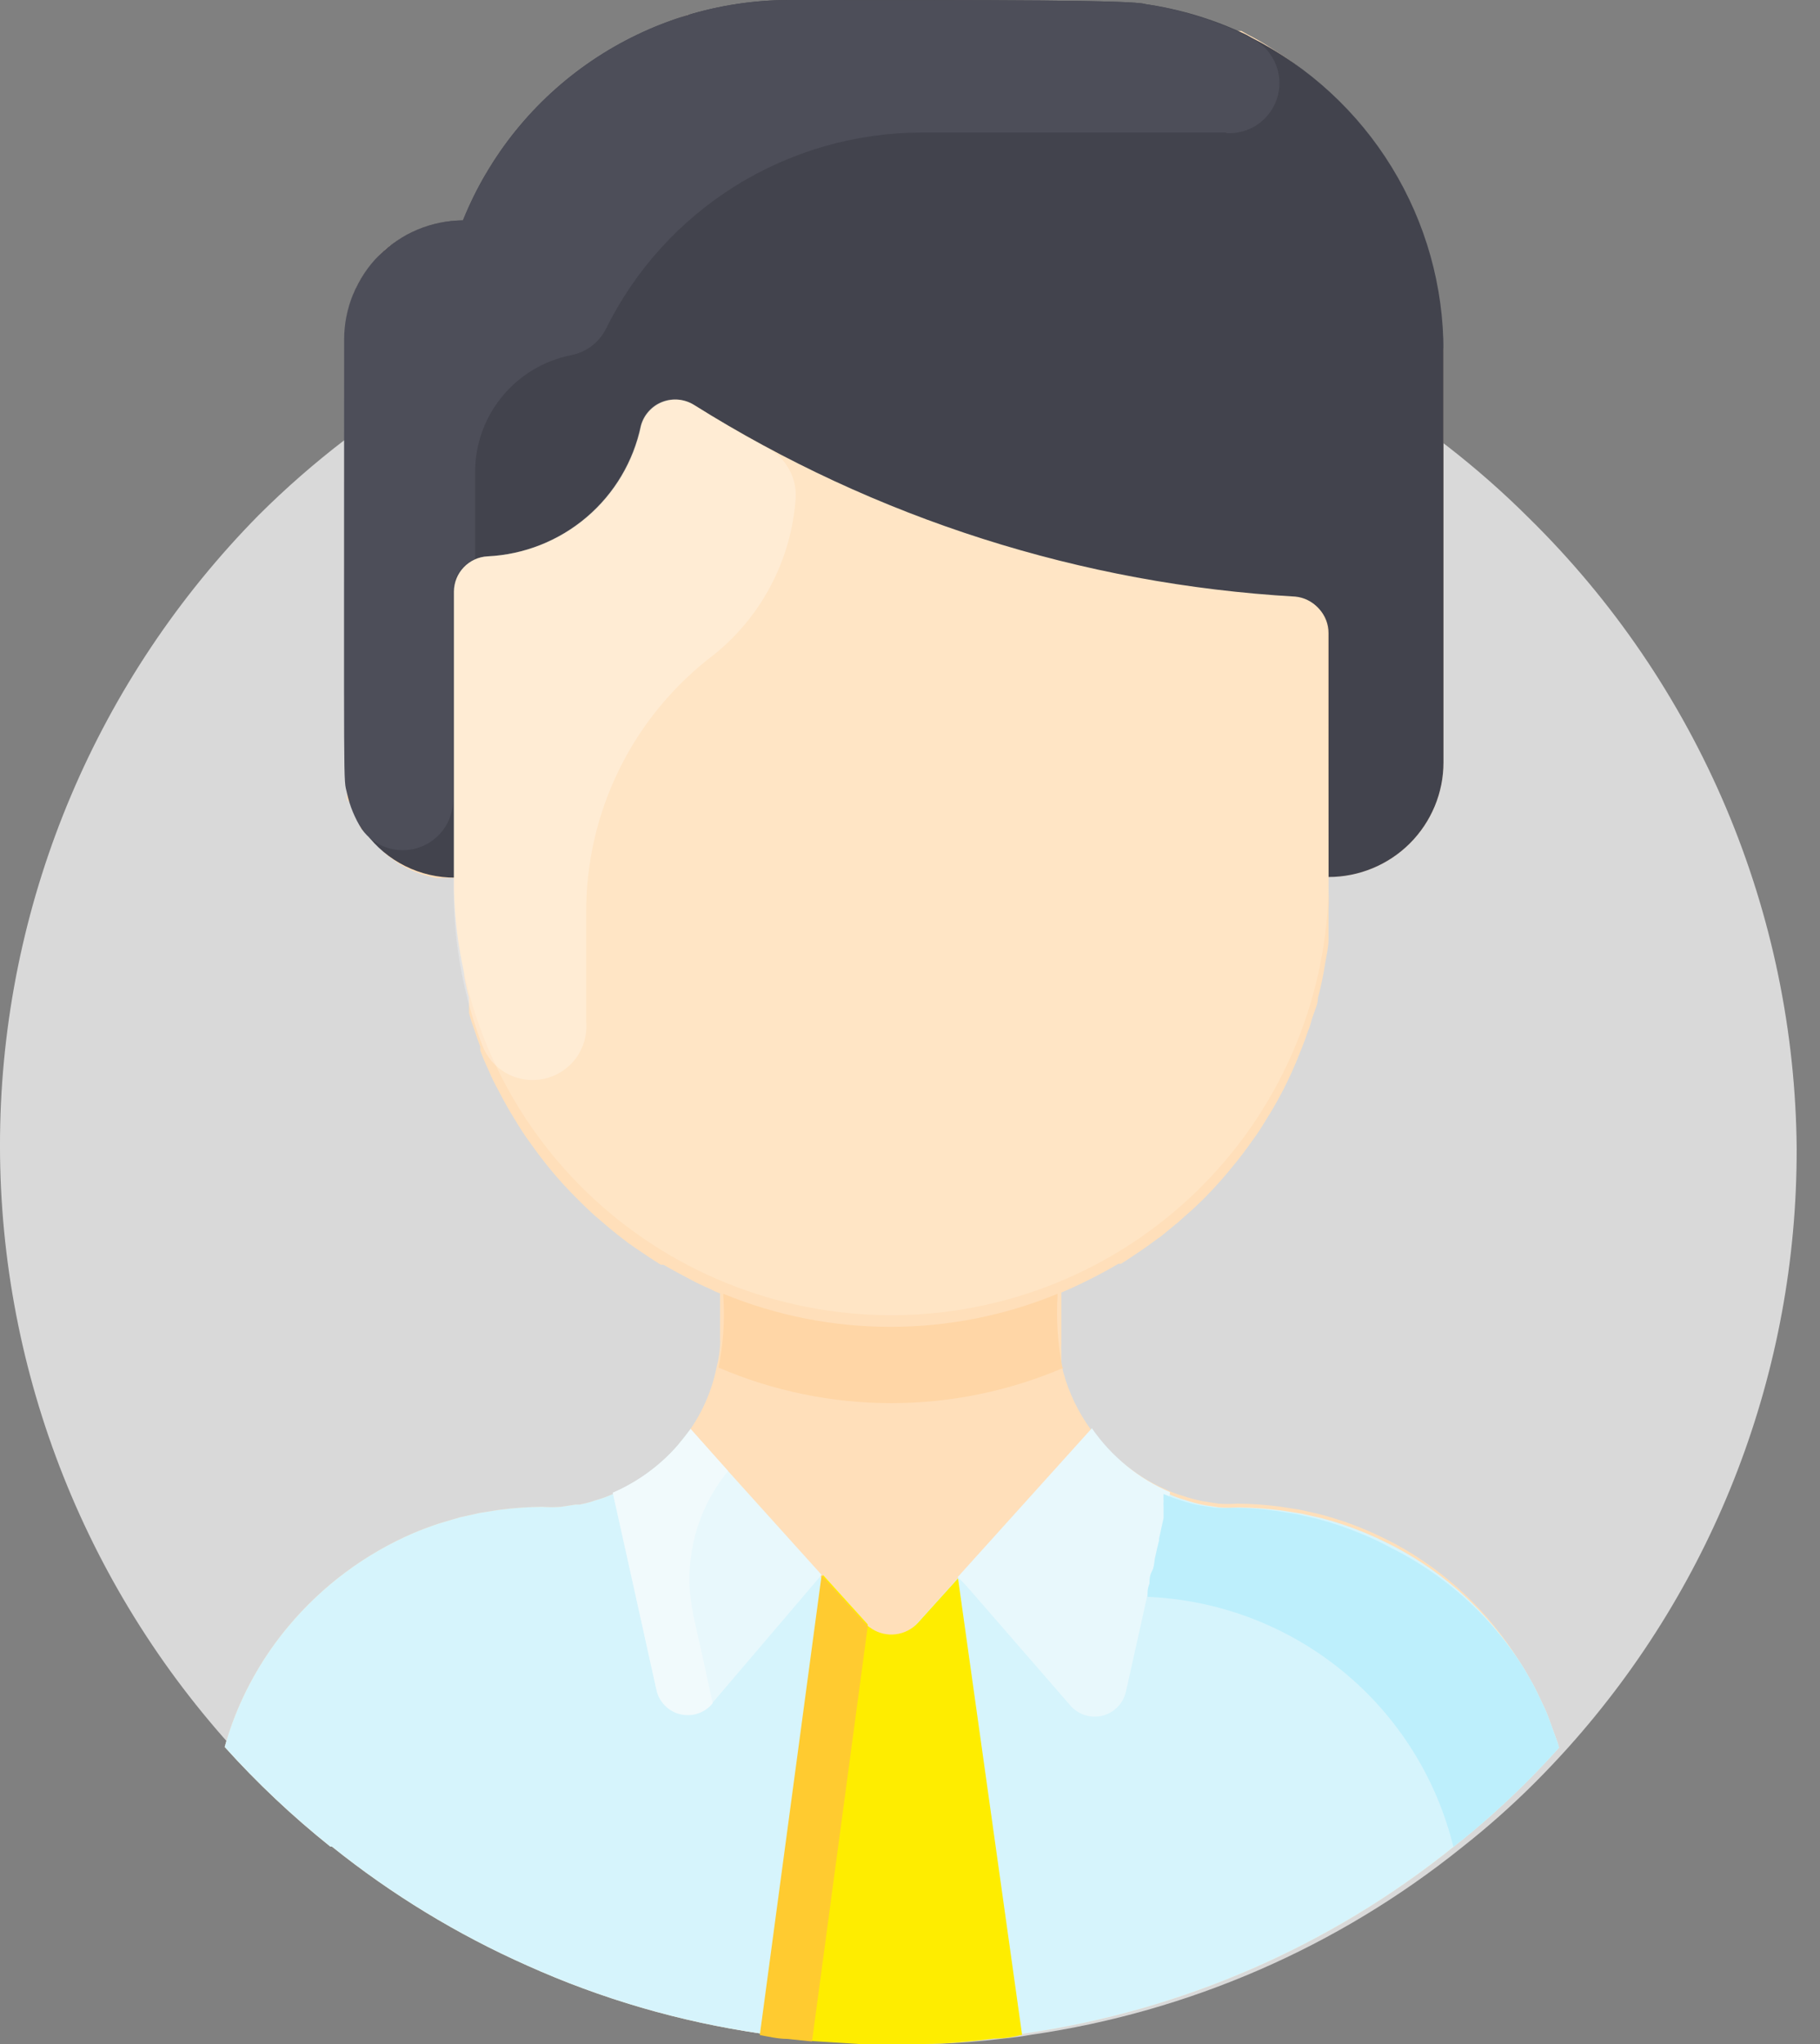 <svg xmlns="http://www.w3.org/2000/svg" width="57" height="64" fill="none" viewBox="0 0 57 64">
    <rect x="0" y="0" width="57" height="64" fill="#808080" stroke="none"/>
    <path fill="#D9D9D9" d="M56.269 35.996c.01 6.906-2.537 13.572-7.155 18.72-.343.381-.695.753-1.058 1.115-.715.714-1.472 1.385-2.267 2.01-3.887 3.124-8.544 5.15-13.484 5.868-.296.053-.588.093-.877.12-.735.09-1.481.15-2.227.171H27.186l-1.472-.09-.786-.08c-.282 0-.574-.071-.856-.121-2.537-.368-5.01-1.089-7.347-2.14-2.199-.977-4.262-2.234-6.137-3.739h-.05c-1.193-.952-2.305-2-3.326-3.134v-.05C2.42 49.316-.158 42.367.007 35.212.172 28.058 3.066 21.234 8.1 16.131c.847-.845 1.75-1.634 2.7-2.361 2.57-1.988 5.475-3.506 8.577-4.482h.16c.152-.06.307-.11.464-.15 4.276-1.251 8.788-1.474 13.167-.652 4.38.823 8.5 2.668 12.027 5.384l.12.09c.904.7 1.762 1.455 2.57 2.261 2.632 2.586 4.727 5.663 6.166 9.056 1.438 3.393 2.193 7.035 2.219 10.72z"/>
    <path fill="#FFDFBA" d="M48.829 54.72c-.341.38-.692.75-1.053 1.11-.712.71-1.465 1.379-2.257 2-3.868 3.11-8.502 5.127-13.419 5.84-.294.053-.585.093-.872.12-.733.09-1.475.15-2.217.17h-2.096l-1.464-.09-.782-.08c-.281 0-.572-.07-.853-.12-2.525-.366-4.986-1.083-7.311-2.13-2.189-.972-4.242-2.222-6.108-3.72h-.05c-1.187-.948-2.294-1.992-3.31-3.12.07-.26.16-.53.25-.78.407-1.092.997-2.106 1.746-3 1.06-1.267 2.402-2.267 3.921-2.92.261-.11.532-.21.803-.3l.642-.19.631-.14.642-.1c.436-.055.875-.085 1.314-.09.194.015.388.015.582 0l.461-.07h.12c.178-.033.352-.08.522-.14.179-.048.353-.112.521-.19.187-.078.368-.168.542-.27.123-.06.24-.13.351-.21.37-.255.706-.554 1.003-.89.068-.063.129-.133.18-.21l.311-.39c.426-.599.72-1.28.863-2 .06-.223.096-.45.11-.68.006-.067.006-.134 0-.2v-.4-1.03l-.17-.07-.16-.08c-.211-.09-.422-.19-.623-.3-.2-.11-.551-.29-.822-.45h-.08c-.26-.16-.512-.33-.762-.5-.251-.17-.271-.19-.401-.29-.13-.1-.261-.2-.392-.31-.13-.11-.37-.31-.551-.47-.18-.16-.642-.61-.933-.93-.29-.32-.411-.47-.602-.71-.19-.24-.4-.53-.591-.8-.07-.11-.15-.22-.221-.34-.07-.12-.25-.4-.361-.6-.11-.2-.19-.34-.28-.52-.11-.194-.207-.394-.292-.6-.1-.21-.19-.42-.27-.64v-.12c-.07-.19-.141-.38-.201-.57-.06-.16-.11-.324-.15-.49v-.32-.15c-.06-.22-.11-.45-.151-.68v-.14c0-.14-.05-.28-.07-.42-.02-.14 0-.07 0-.11 0-.04-.05-.35-.06-.53-.01-.18-.05-.49-.06-.74-.006-.057-.006-.114 0-.17v-.96h-.612c-.01.004-.02.007-.03.007-.01 0-.021-.003-.03-.007-.09-.01-.177-.03-.261-.06-.103-.02-.204-.051-.301-.09-.128-.043-.252-.097-.371-.16-.12-.057-.233-.124-.341-.2l-.22-.16c-.085-.062-.162-.132-.232-.21-.068-.062-.132-.129-.19-.2l-.13-.15-.271-.26-.08-.1v-.06c-.133-.228-.24-.47-.321-.72-.025-.01-.047-.026-.063-.047s-.026-.047-.028-.073c-.004-.043-.004-.087 0-.13-.002-.03-.002-.06 0-.09v-.14V10.63c-.02-.25-.02-.5 0-.75.021-.116.051-.23.09-.34.028-.099.061-.196.1-.29.012-.053.032-.104.061-.15l.04-.1c.07-.142.151-.28.24-.41.1-.151.214-.292.342-.42l.13-.17c.136-.143.287-.27.451-.38.086-.067.177-.127.271-.18l.381-.2.281-.11c.402-.145.826-.22 1.254-.22.09-.22.18-.44.29-.65l.081-.11c0-.07.07-.13.1-.19.012-.04.033-.078.06-.11.036-.087.08-.171.13-.25.014-.029.03-.056.051-.08v-.07c.012-.037.033-.072.06-.1.056-.105.12-.205.19-.3.04-.072.084-.142.131-.21l.12-.15c.253-.353.532-.687.833-1 .13-.15.27-.29.421-.42.08-.08.15-.16.23-.23.081-.07.312-.28.472-.4l.21-.25.221-.16c.13-.1.261-.2.401-.29l.382-.23.39-.24c.161-.09.322-.18.492-.26h.05l.17-.09c.39-.202.792-.379 1.204-.53l.19-.07.141-.05h.08l.372-.1h.13l.331-.07.542-.1c.185-.034.373-.057.561-.07h1.093c6.54 0 10.812 0 11.173.13.206.03.41.07.612.12l.32.07.442.12.29.09h.111c.026-.009.054-.009.08 0h.1c.174.054.345.118.512.19h.09l.11.05.161.07h.24l.212.12c.213.107.424.227.631.36l.482.31c.313.21.611.44.892.69.148.119.288.246.422.38.127.109.248.226.36.35l.151.16c.082.082.16.169.23.26.13.14.25.286.362.44l.3.4c.141.2.271.4.402.61.132.203.252.413.36.63.108.188.205.382.292.58.08.18.16.35.22.53l.15.39c.11.307.201.621.272.94 0 .14.07.28.1.42.03.14.09.45.12.68.172.582.296 1.178.371 1.78v12.87c0 .952-.379 1.865-1.054 2.538-.676.674-1.591 1.052-2.546 1.052v.43c.01.183.01.367 0 .55v.99c0 .21-.06.47-.1.7-.056.374-.133.745-.231 1.11 0 .2-.1.39-.16.58-.029.075-.052.152-.07.23-.021.079-.048.155-.081.23-.06.18-.12.35-.19.52-.07.17-.191.49-.302.73-.231.518-.5 1.02-.802 1.5-.11.18-.22.36-.34.53-.121.17-.382.54-.593.8-.21.26-.39.48-.601.71-.26.291-.534.568-.823.83l-.33.29c-.049.052-.103.099-.161.14l-.17.14-.292.24-.1.07-.4.29c-.252.17-.492.34-.753.5h-.08c-.291.17-.582.33-.883.48-.3.15-.592.29-.903.42V41.86c-.005.07-.005.14 0 .21-.01.08-.01.16 0 .24v.21c-.003.033-.003.067 0 .1v.11c.298 1.325 1.077 2.493 2.187 3.28l.18.13c.293.201.606.372.933.51.165.078.336.142.512.19.21.072.424.128.641.17l.462.07c.193.015.388.015.581 0 .443.004.885.034 1.324.09l.642.1.622.14c.492.129.975.292 1.444.49.311.13.612.28.903.43 1.6.862 2.945 2.127 3.901 3.67.14.21.271.44.401.67.13.23.231.46.341.69.08.162.151.33.211.5l.18.5c.048.117.088.237.12.36z"/>
    <path fill="#42434D" d="M45.208 11v12.87c0 .952-.38 1.865-1.054 2.538-.676.674-1.592 1.052-2.546 1.052v-7.64c0-.275-.102-.54-.287-.744-.186-.204-.441-.331-.716-.356-6.682-.386-13.158-2.45-18.825-6-.148-.092-.314-.148-.487-.164-.173-.016-.348.008-.51.071-.162.063-.306.164-.422.293-.116.129-.2.283-.246.45-.325 1.393-1.186 2.603-2.397 3.37-.86.447-1.801.719-2.768.8-.201.08-.374.218-.497.396-.123.178-.191.388-.195.604v8.94c-.543.003-1.08-.12-1.566-.362-.486-.241-.908-.594-1.232-1.028-.3-.41-.502-.881-.592-1.38-.09-.45-.07.57-.07-14.08 0-.982.388-1.925 1.081-2.623.693-.699 1.634-1.096 2.62-1.107.819-2.033 2.228-3.776 4.047-5.006C20.366.665 22.511.005 24.708 0c6.59 0 10.812 0 11.173.13 1.04.15 2.054.45 3.009.89.1.044.197.094.29.15 1.818.923 3.344 2.33 4.408 4.065 1.064 1.736 1.625 3.731 1.62 5.765z"/>
    <path fill="#D6F4FC" d="M48.829 54.72c-.341.38-.692.75-1.053 1.11-.712.71-1.465 1.379-2.257 2-3.868 3.11-8.502 5.127-13.419 5.84-.294.053-.585.093-.872.12-.733.09-1.475.15-2.217.17h-2.096l-1.464-.09-.782-.08c-.281 0-.572-.07-.853-.12-2.525-.366-4.986-1.083-7.311-2.13-2.189-.972-4.242-2.223-6.108-3.72h-.05c-1.187-.949-2.294-1.992-3.31-3.12.07-.26.16-.53.25-.78.407-1.092.997-2.107 1.746-3 1.06-1.267 2.402-2.267 3.921-2.92.261-.11.532-.21.803-.3l.642-.19.631-.14.642-.1c.436-.055.875-.086 1.314-.09.194.015.388.015.582 0l.461-.07h.12c.178-.033.352-.08.522-.14.179-.049.353-.112.521-.19.187-.078.368-.168.542-.27.123-.06.24-.13.351-.21.37-.256.706-.554 1.003-.89.068-.063.129-.133.18-.21l.311-.39 1.174 1.31 2.928 3.23 1.404 1.55.171.14c.222.143.488.203.75.17.262-.032.505-.157.684-.35l1.264-1.4.471-.53.1-.12.12-.13.272-.29 3.23-3.59c.362.515.81.964 1.323 1.33l.18.13c.293.2.606.372.933.51.165.078.336.141.512.19.21.072.424.129.642.17l.46.07c.194.015.389.015.583 0 .442.004.884.034 1.323.09l.642.1.622.14c.493.128.975.292 1.444.49.311.13.612.28.903.43 1.57.834 2.9 2.056 3.861 3.55.14.21.271.44.401.67.13.23.231.46.341.69.08.162.151.329.211.5l.18.5c.048.117.088.237.12.36z"/>
    <path fill="#E8F8FC" d="M36.644 46.74S35.26 53 35.27 52.93c-.035.188-.123.362-.254.502-.13.14-.299.24-.484.287-.186.047-.382.04-.564-.02-.182-.06-.343-.17-.464-.319-3.63-4.17-3.139-3.63-3.51-4l4.202-4.66c.611.883 1.46 1.576 2.448 2v.02zM21.63 44.76l4.101 4.55-3.41 4c-.119.148-.278.26-.459.32-.18.062-.375.07-.56.025-.186-.045-.354-.142-.486-.28-.132-.136-.222-.308-.26-.495l-1.364-6.14c.984-.427 1.828-1.12 2.438-2v.02z"/>
    <path fill="#FFE5C5" d="M41.608 27.89c-.097 3.557-1.582 6.937-4.14 9.42-2.558 2.481-5.986 3.87-9.555 3.87-3.57 0-6.998-1.389-9.556-3.87-2.557-2.483-4.043-5.863-4.14-9.42v-9.37c.003-.283.113-.554.309-.758.195-.205.462-.327.745-.342 1.142-.054 2.234-.485 3.104-1.226.87-.74 1.468-1.748 1.7-2.864.045-.167.13-.322.246-.45.116-.13.26-.23.422-.293.162-.063.337-.088.51-.072.172.017.34.073.487.165 5.666 3.553 12.142 5.617 18.825 6 .274.025.53.152.716.355.185.204.288.47.286.745l.04 8.11z"/>
    <path fill="#4D4E59" d="M38.408 4.15H28.86c-2.06.003-4.08.582-5.827 1.67-1.748 1.09-3.155 2.645-4.061 4.49-.108.208-.261.388-.449.529-.187.14-.404.236-.634.281-.848.169-1.61.624-2.158 1.29-.549.665-.85 1.499-.851 2.36v2.73c-.201.08-.374.218-.497.396-.123.178-.191.388-.195.604v6.55c0 .333-.106.658-.303.927s-.475.468-.793.57c-.318.1-.66.099-.977-.007-.317-.105-.592-.308-.786-.58-.218-.344-.374-.723-.461-1.12-.12-.54-.09.5-.09-14.21 0-.986.391-1.932 1.088-2.63.698-.7 1.644-1.095 2.633-1.1.819-2.033 2.228-3.776 4.047-5.006C20.366.665 22.511.005 24.708 0c6.54 0 10.812 0 11.173.13.935.143 1.849.405 2.718.78 0 0 .521.24.541.26.336.15.608.413.77.742.162.33.203.705.116 1.062-.087.356-.297.67-.592.89-.295.218-.658.326-1.026.306v-.02z"/>
    <path fill="#FFD6A6" d="M33.324 42.82c-1.71.735-3.55 1.114-5.411 1.114-1.861 0-3.702-.38-5.411-1.114.152-.743.203-1.504.15-2.26v-.05c3.353 1.38 7.118 1.38 10.47 0v.05c-.046.756.004 1.516.151 2.26h.05z"/>
    <path fill="#BDEFFC" d="M48.829 54.72c-.341.38-.692.75-1.053 1.11-.712.71-1.465 1.379-2.257 2-.529-2.164-1.749-4.099-3.476-5.511-1.728-1.412-3.87-2.226-6.102-2.32v-.15c0-.072.02-.162.06-.27 0-.12 0-.24.08-.39.081-.15.061-.29.101-.45l.06-.27.06-.24c-.004-.019-.004-.04 0-.06l.14-.64v-.18-.17c-.005-.056-.005-.113 0-.17-.004-.076-.004-.153 0-.23.167.074.338.138.512.19.21.073.425.13.642.17l.462.07c.193.01.388.01.581 0 .443.003.886.037 1.324.1l.642.1.622.14c.492.13.975.293 1.444.49.308.128.61.271.903.43 1.62.81 2.999 2.026 4.001 3.53.14.21.271.44.401.67.13.23.231.46.342.69.08.163.15.33.21.5l.18.5c.048.118.089.238.12.36z"/>
    <path fill="#F1FAFC" d="M21.71 50.56c.21.93.431 1.93.611 2.77-.119.148-.278.26-.459.32-.18.062-.375.07-.56.025-.186-.045-.354-.142-.486-.28-.132-.136-.222-.308-.26-.495-.531-2.41-1.354-6.13-1.364-6.16.984-.427 1.828-1.12 2.438-2l1.173 1.32c-.507.618-.869 1.34-1.058 2.116-.189.776-.201 1.584-.035 2.364v.02z"/>
    <path fill="#fff" fill-opacity=".26" d="M24.91 15.72c-.081.924-.347 1.823-.783 2.643-.436.819-1.033 1.543-1.755 2.127-1.256.947-2.273 2.173-2.97 3.582-.696 1.408-1.053 2.958-1.042 4.528V32c.033.405-.082.808-.323 1.135-.242.326-.594.555-.992.642-.397.088-.813.03-1.17-.165-.358-.194-.633-.511-.774-.892-.59-1.55-.892-3.193-.893-4.85v-9.35c.002-.282.112-.553.308-.758.196-.204.462-.327.745-.342 1.142-.055 2.233-.487 3.102-1.227.87-.74 1.468-1.747 1.702-2.863.044-.168.127-.324.243-.454.115-.13.26-.231.423-.295.162-.063.338-.088.511-.07.174.017.341.075.488.17.702.44 1.454.89 2.277 1.33.308.157.56.406.722.712.162.306.225.654.18.997z"/>
    <path fill="#FEED00" d="M26.915 64h2.006c.742 0 1.484-.08 2.216-.17.288 0 .579-.04.873-.12l-2.006-14.29-1.264 1.4c-.18.194-.422.318-.684.35-.262.034-.528-.027-.75-.17l-.13-.09v-.05l-1.404-1.55-1.936 14.4c.28.05.572.09.852.12l.783.08 1.444.09z"/>
    <path fill="#FFCB30" d="M27.176 50.92l-1.745 13-.783-.08c-.28 0-.571-.07-.852-.12l1.936-14.4 1.404 1.55.04.05z"/>
</svg>
